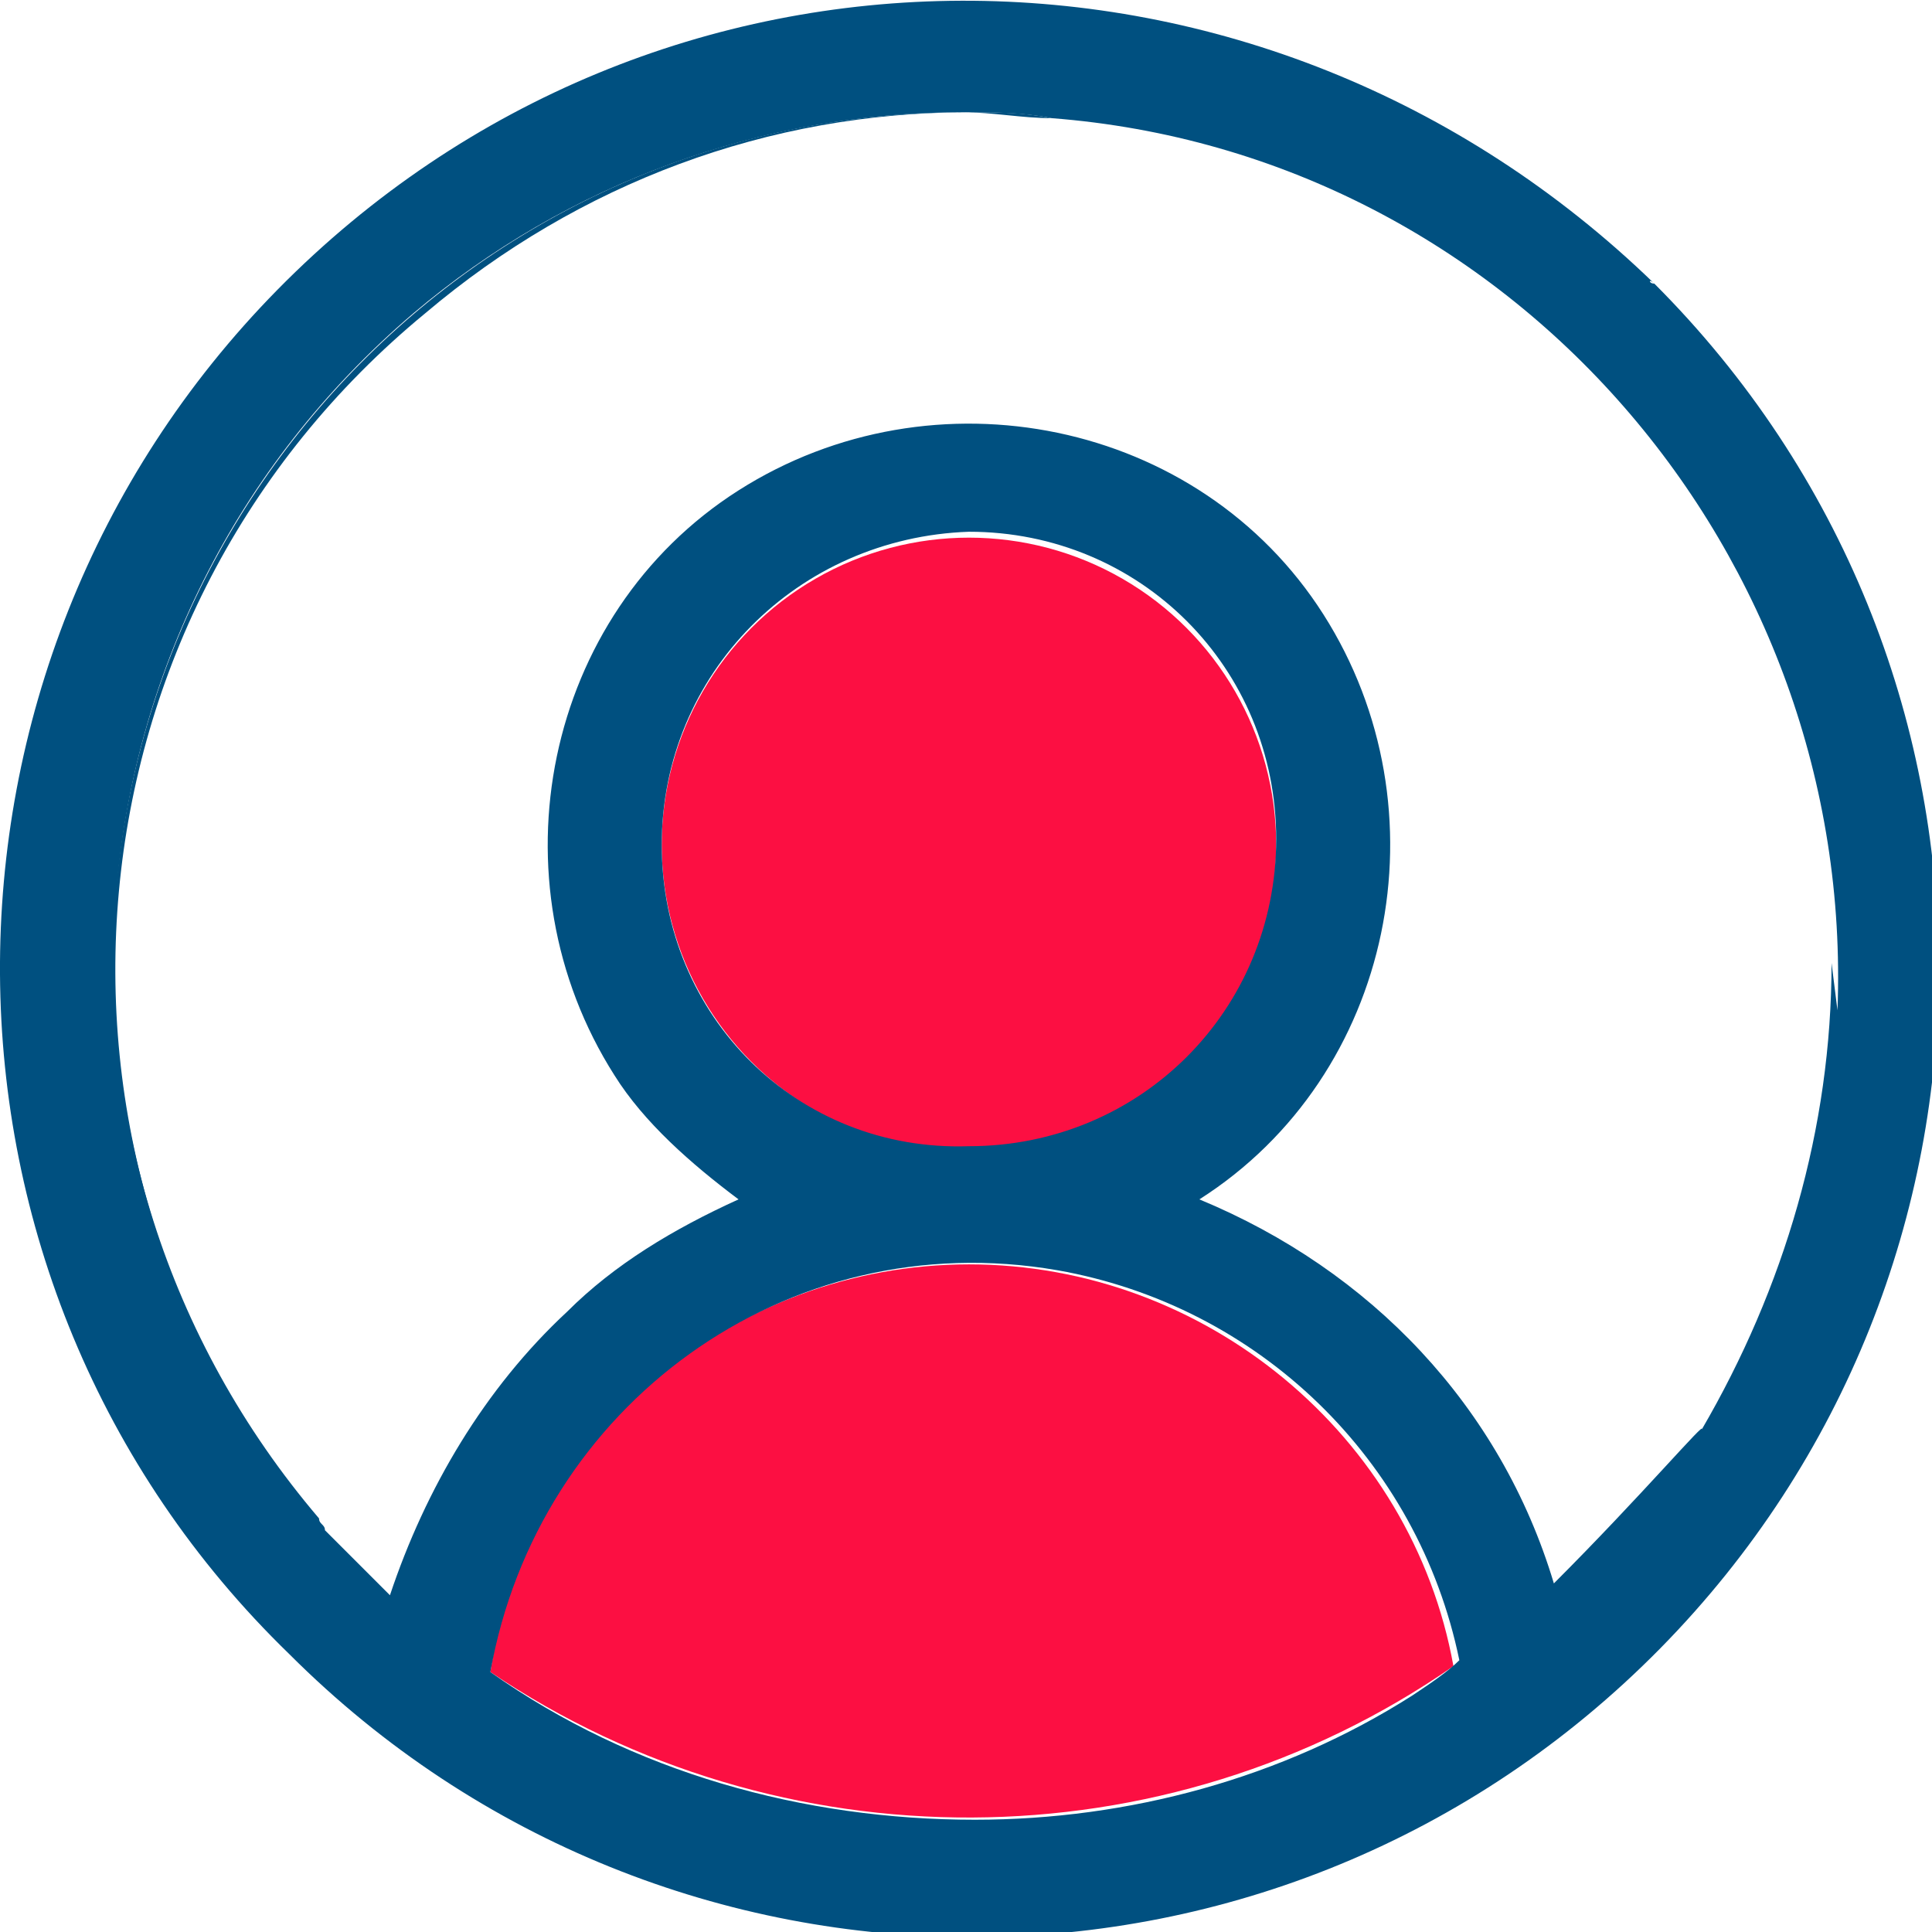 <?xml version="1.0" encoding="utf-8"?>
<!-- Generator: Adobe Illustrator 24.1.0, SVG Export Plug-In . SVG Version: 6.00 Build 0)  -->
<svg version="1.1" id="Secciones" xmlns="http://www.w3.org/2000/svg" xmlns:xlink="http://www.w3.org/1999/xlink" x="0px" y="0px"
	 viewBox="0 0 32.7 32.7" style="enable-background:new 0 0 32.7 32.7;" xml:space="preserve">
<style type="text/css">
	.st0{fill:#005080;}
	.st1{fill:#FC0F42;}
</style>
<path class="st0" d="M16.4,1.9c0.5,0,0.9,0,1.4,0.1c-0.5,0-1-0.1-1.5-0.1c-8,0-14.4,6.5-14.4,14.5c0,3.4,1.2,6.7,3.4,9.3
	C0.2,19.5,1,10.4,7.2,5.3C9.8,3.1,13,1.9,16.4,1.9z"/>
<path class="st1" d="M16.4,21.4c-4,0-7.5,2.9-8.1,6.9c4.9,3.3,11.4,3.3,16.3-0.1C23.9,24.3,20.4,21.4,16.4,21.4z"/>
<circle class="st1" cx="16.4" cy="14.3" r="5.2"/>
<path class="st0" d="M28,4.8C27.9,4.8,27.9,4.7,28,4.8L28,4.8C21.4-1.6,11.1-1.6,4.7,4.9C-1.6,11.3-1.6,21.7,4.9,28
	c6.4,6.4,16.8,6.4,23.2-0.1C34.4,21.5,34.4,11.2,28,4.8z M8.3,28.3c0.8-4.5,5-7.6,9.6-6.8c3.4,0.6,6.1,3.2,6.8,6.6
	c-0.2,0.2-0.5,0.4-0.8,0.6c-2.2,1.4-4.8,2.1-7.4,2.1l0,0C13.6,30.8,10.7,30,8.3,28.3z M11.2,14.3L11.2,14.3c0-2.9,2.3-5.2,5.2-5.3
	c2.9,0,5.2,2.3,5.2,5.2c0,2.9-2.3,5.2-5.2,5.2c0,0,0,0,0,0C13.5,19.5,11.2,17.2,11.2,14.3z M21.8,29.9c-0.2,0.1-0.5,0.2-0.7,0.3
	C21.4,30.1,21.6,30,21.8,29.9z M28.8,24.2c0.1-0.2-1,1.1-2.5,2.6c-0.9-3-3.1-5.3-6-6.5c3.3-2.1,4.2-6.6,2.1-9.9
	c-2.1-3.3-6.6-4.2-9.9-2.1s-4.2,6.6-2.1,9.9c0.5,0.8,1.3,1.5,2.1,2.1c-1.1,0.5-2.1,1.1-2.9,1.9c-1.4,1.3-2.4,3-3,4.8
	c-0.2-0.2-0.3-0.3-0.5-0.5c0,0,0,0,0,0C6,26.4,5.8,26.2,5.6,26c0.1,0.2,0.3,0.3,0.5,0.5c-0.1-0.1-0.3-0.3-0.4-0.4l-0.2-0.2
	c0-0.1-0.1-0.1-0.1-0.2C0.2,19.6,0.9,10.5,7,5.3c2.6-2.2,5.9-3.4,9.3-3.4c0.5,0,1,0,1.5,0.1c7.8,0.6,13.6,7.4,13.3,15.1L31,16.3
	C31,19.1,30.2,21.8,28.8,24.2z"/>
</svg>
